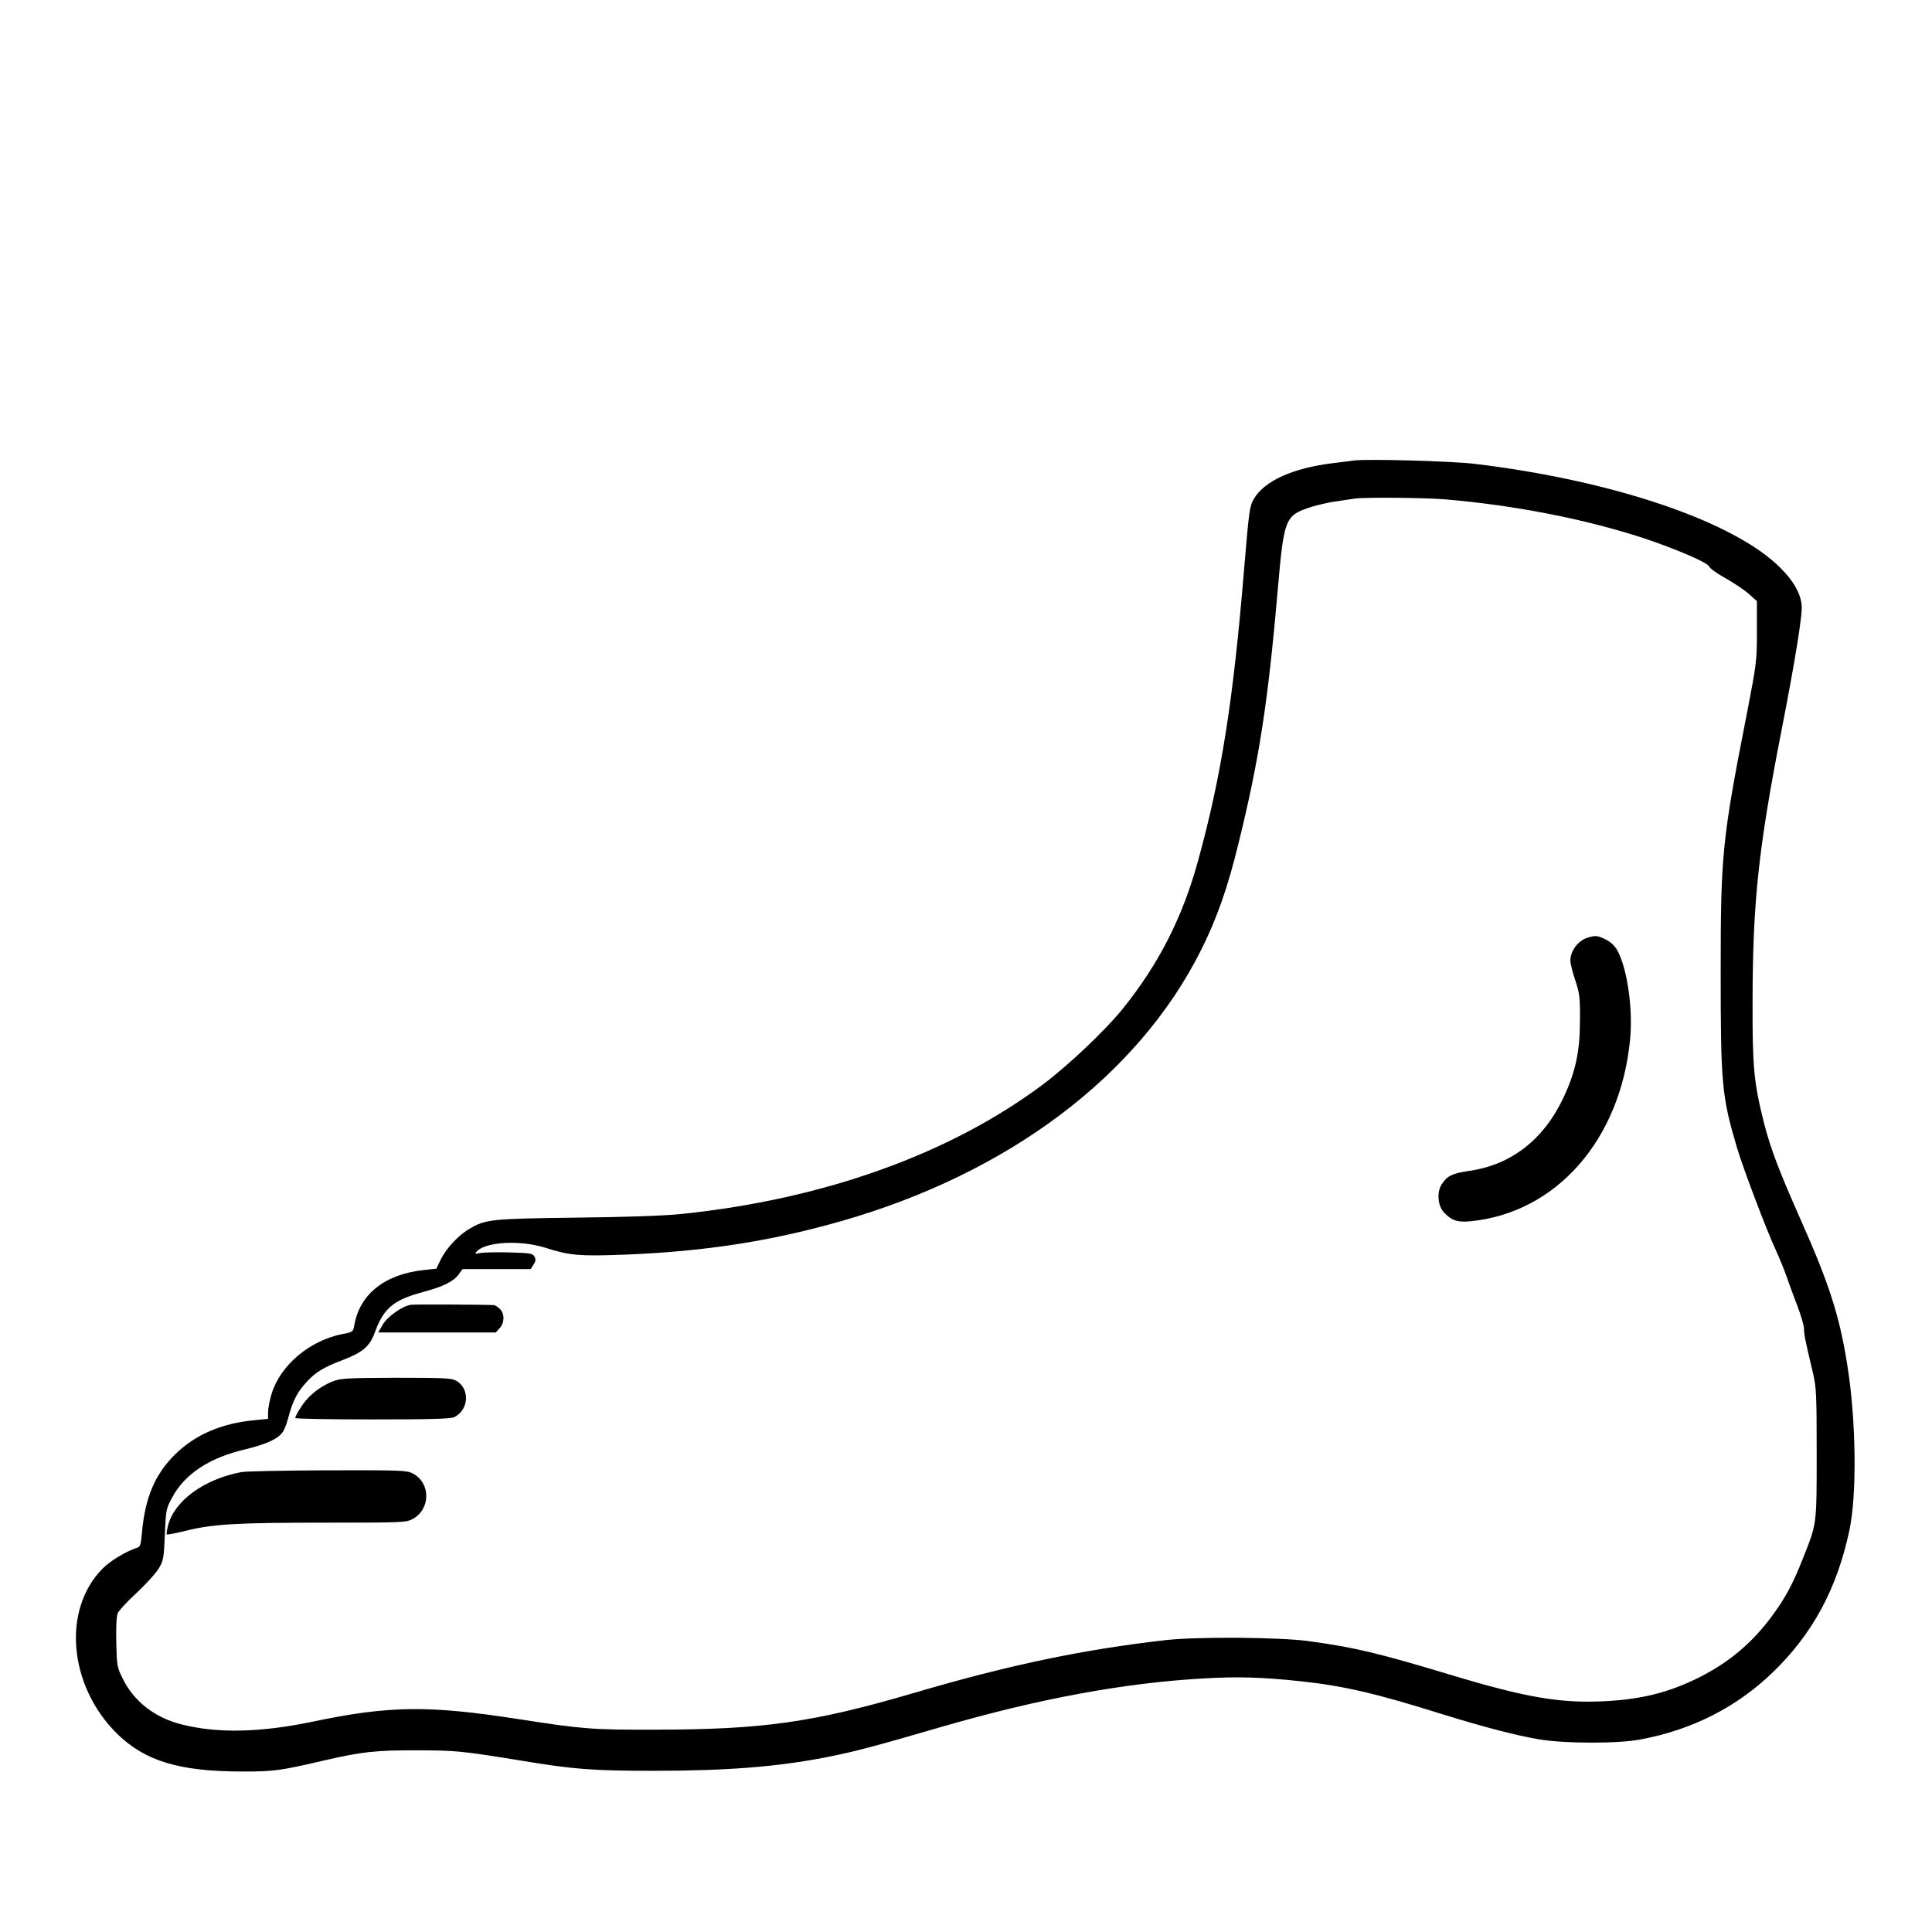<?xml version="1.0" standalone="no"?>
<!DOCTYPE svg PUBLIC "-//W3C//DTD SVG 20010904//EN"
 "http://www.w3.org/TR/2001/REC-SVG-20010904/DTD/svg10.dtd">
<svg version="1.0" xmlns="http://www.w3.org/2000/svg"
 width="2048pt" height="2048pt" viewBox="0 0 2048 2048"
 preserveAspectRatio="xMidYMid meet">
<g transform="translate(0,2048) scale(0.192,-0.192)"
fill="#000000" stroke="none">
<path d="M7475 8124 c-16 -2 -70 -9 -120 -15 -219 -27 -374 -98 -432 -196 -24
-41 -27 -63 -54 -386 -60 -727 -125 -1142 -254 -1611 -86 -315 -218 -573 -418
-821 -93 -115 -296 -308 -434 -412 -515 -387 -1214 -638 -2003 -719 -103 -10
-300 -17 -585 -20 -462 -6 -494 -9 -582 -61 -61 -35 -129 -108 -159 -169 l-25
-52 -67 -7 c-218 -23 -357 -134 -386 -306 -6 -35 -8 -37 -67 -48 -180 -36
-340 -171 -389 -328 -11 -36 -20 -82 -20 -103 l0 -37 -72 -7 c-185 -17 -333
-81 -444 -192 -109 -108 -163 -237 -180 -427 -5 -60 -10 -80 -23 -84 -64 -20
-153 -74 -196 -118 -222 -226 -186 -642 77 -906 156 -155 346 -213 698 -213
174 0 208 5 440 59 216 50 293 59 520 58 217 0 252 -4 585 -58 282 -47 390
-55 725 -55 404 0 681 22 953 75 156 31 259 58 637 168 538 156 1007 242 1444
267 195 11 325 7 540 -16 233 -25 411 -66 771 -179 232 -72 415 -120 540 -141
140 -24 437 -25 562 -1 285 53 531 178 730 370 220 212 355 462 423 782 43
197 38 612 -11 915 -42 268 -100 449 -254 795 -123 277 -170 401 -206 542 -56
223 -64 306 -63 673 1 550 33 844 159 1490 76 388 118 647 112 697 -7 65 -45
133 -117 204 -254 256 -922 483 -1690 575 -126 15 -595 28 -665 18z m500 -214
c383 -32 774 -108 1101 -215 182 -61 356 -136 361 -157 3 -9 43 -38 90 -64 46
-26 105 -65 129 -87 l44 -39 0 -168 c0 -163 -2 -176 -55 -451 -137 -697 -145
-778 -145 -1426 0 -625 6 -688 90 -973 36 -120 165 -460 216 -569 19 -41 45
-106 59 -145 13 -39 40 -111 59 -161 19 -49 35 -105 36 -123 0 -32 5 -59 49
-244 19 -80 21 -118 21 -445 0 -400 1 -386 -75 -578 -58 -148 -100 -224 -178
-329 -110 -146 -233 -248 -397 -331 -167 -83 -318 -121 -525 -131 -239 -12
-431 21 -830 141 -415 125 -543 156 -800 191 -161 22 -610 25 -785 6 -460 -52
-870 -138 -1390 -291 -559 -164 -834 -203 -1430 -204 -349 -1 -401 3 -755 58
-503 78 -717 75 -1145 -15 -286 -59 -521 -64 -717 -14 -148 37 -263 127 -324
250 -33 66 -34 74 -37 202 -2 85 1 144 8 162 6 15 54 66 106 114 51 48 106
108 121 134 25 42 28 57 33 186 6 136 7 143 40 204 70 131 206 221 405 267
116 28 182 58 208 98 9 14 23 53 32 88 22 82 47 131 98 186 49 54 96 82 202
122 109 42 147 75 175 153 49 133 103 178 268 222 108 29 165 57 194 96 l22
30 188 0 188 0 15 24 c13 19 14 29 6 45 -10 17 -23 20 -138 23 -71 2 -143 0
-161 -3 -27 -6 -31 -5 -22 6 47 56 239 67 380 23 135 -43 187 -48 446 -38 438
18 795 73 1186 184 925 264 1641 803 1988 1495 88 175 149 348 209 596 114
463 162 777 216 1400 34 393 40 406 185 453 36 11 99 26 140 31 41 6 86 13
100 15 54 8 382 5 495 -4z M8766 5490 c-53 -16 -96 -73 -96 -127 0 -15 12 -64
27 -108 24 -72 27 -94 26 -225 0 -166 -24 -278 -87 -415 -111 -240 -292 -381
-531 -414 -88 -13 -116 -27 -146 -74 -27 -43 -21 -117 12 -153 43 -46 76 -57
148 -50 475 47 828 451 881 1005 16 171 -16 393 -72 493 -14 24 -37 45 -63 58
-45 22 -55 23 -99 10z M2269 3463 c-48 -7 -130 -65 -156 -110 l-25 -43 324 0
325 0 21 23 c28 30 29 80 2 107 -11 11 -26 20 -32 21 -49 3 -438 5 -459 2z
M1837 3040 c-54 -21 -110 -60 -147 -104 -25 -29 -59 -85 -60 -98 0 -5 192 -8
428 -8 319 0 433 3 451 13 80 41 86 156 11 200 -25 15 -66 17 -332 17 -272 -1
-308 -3 -351 -20z M1331 2539 c-206 -40 -366 -157 -403 -293 -6 -25 -10 -48
-7 -51 3 -2 48 6 100 19 150 38 280 46 767 46 443 0 455 1 492 21 98 55 98
198 0 250 -32 18 -63 19 -470 18 -239 -1 -455 -5 -479 -10z"/>
</g>
</svg>
